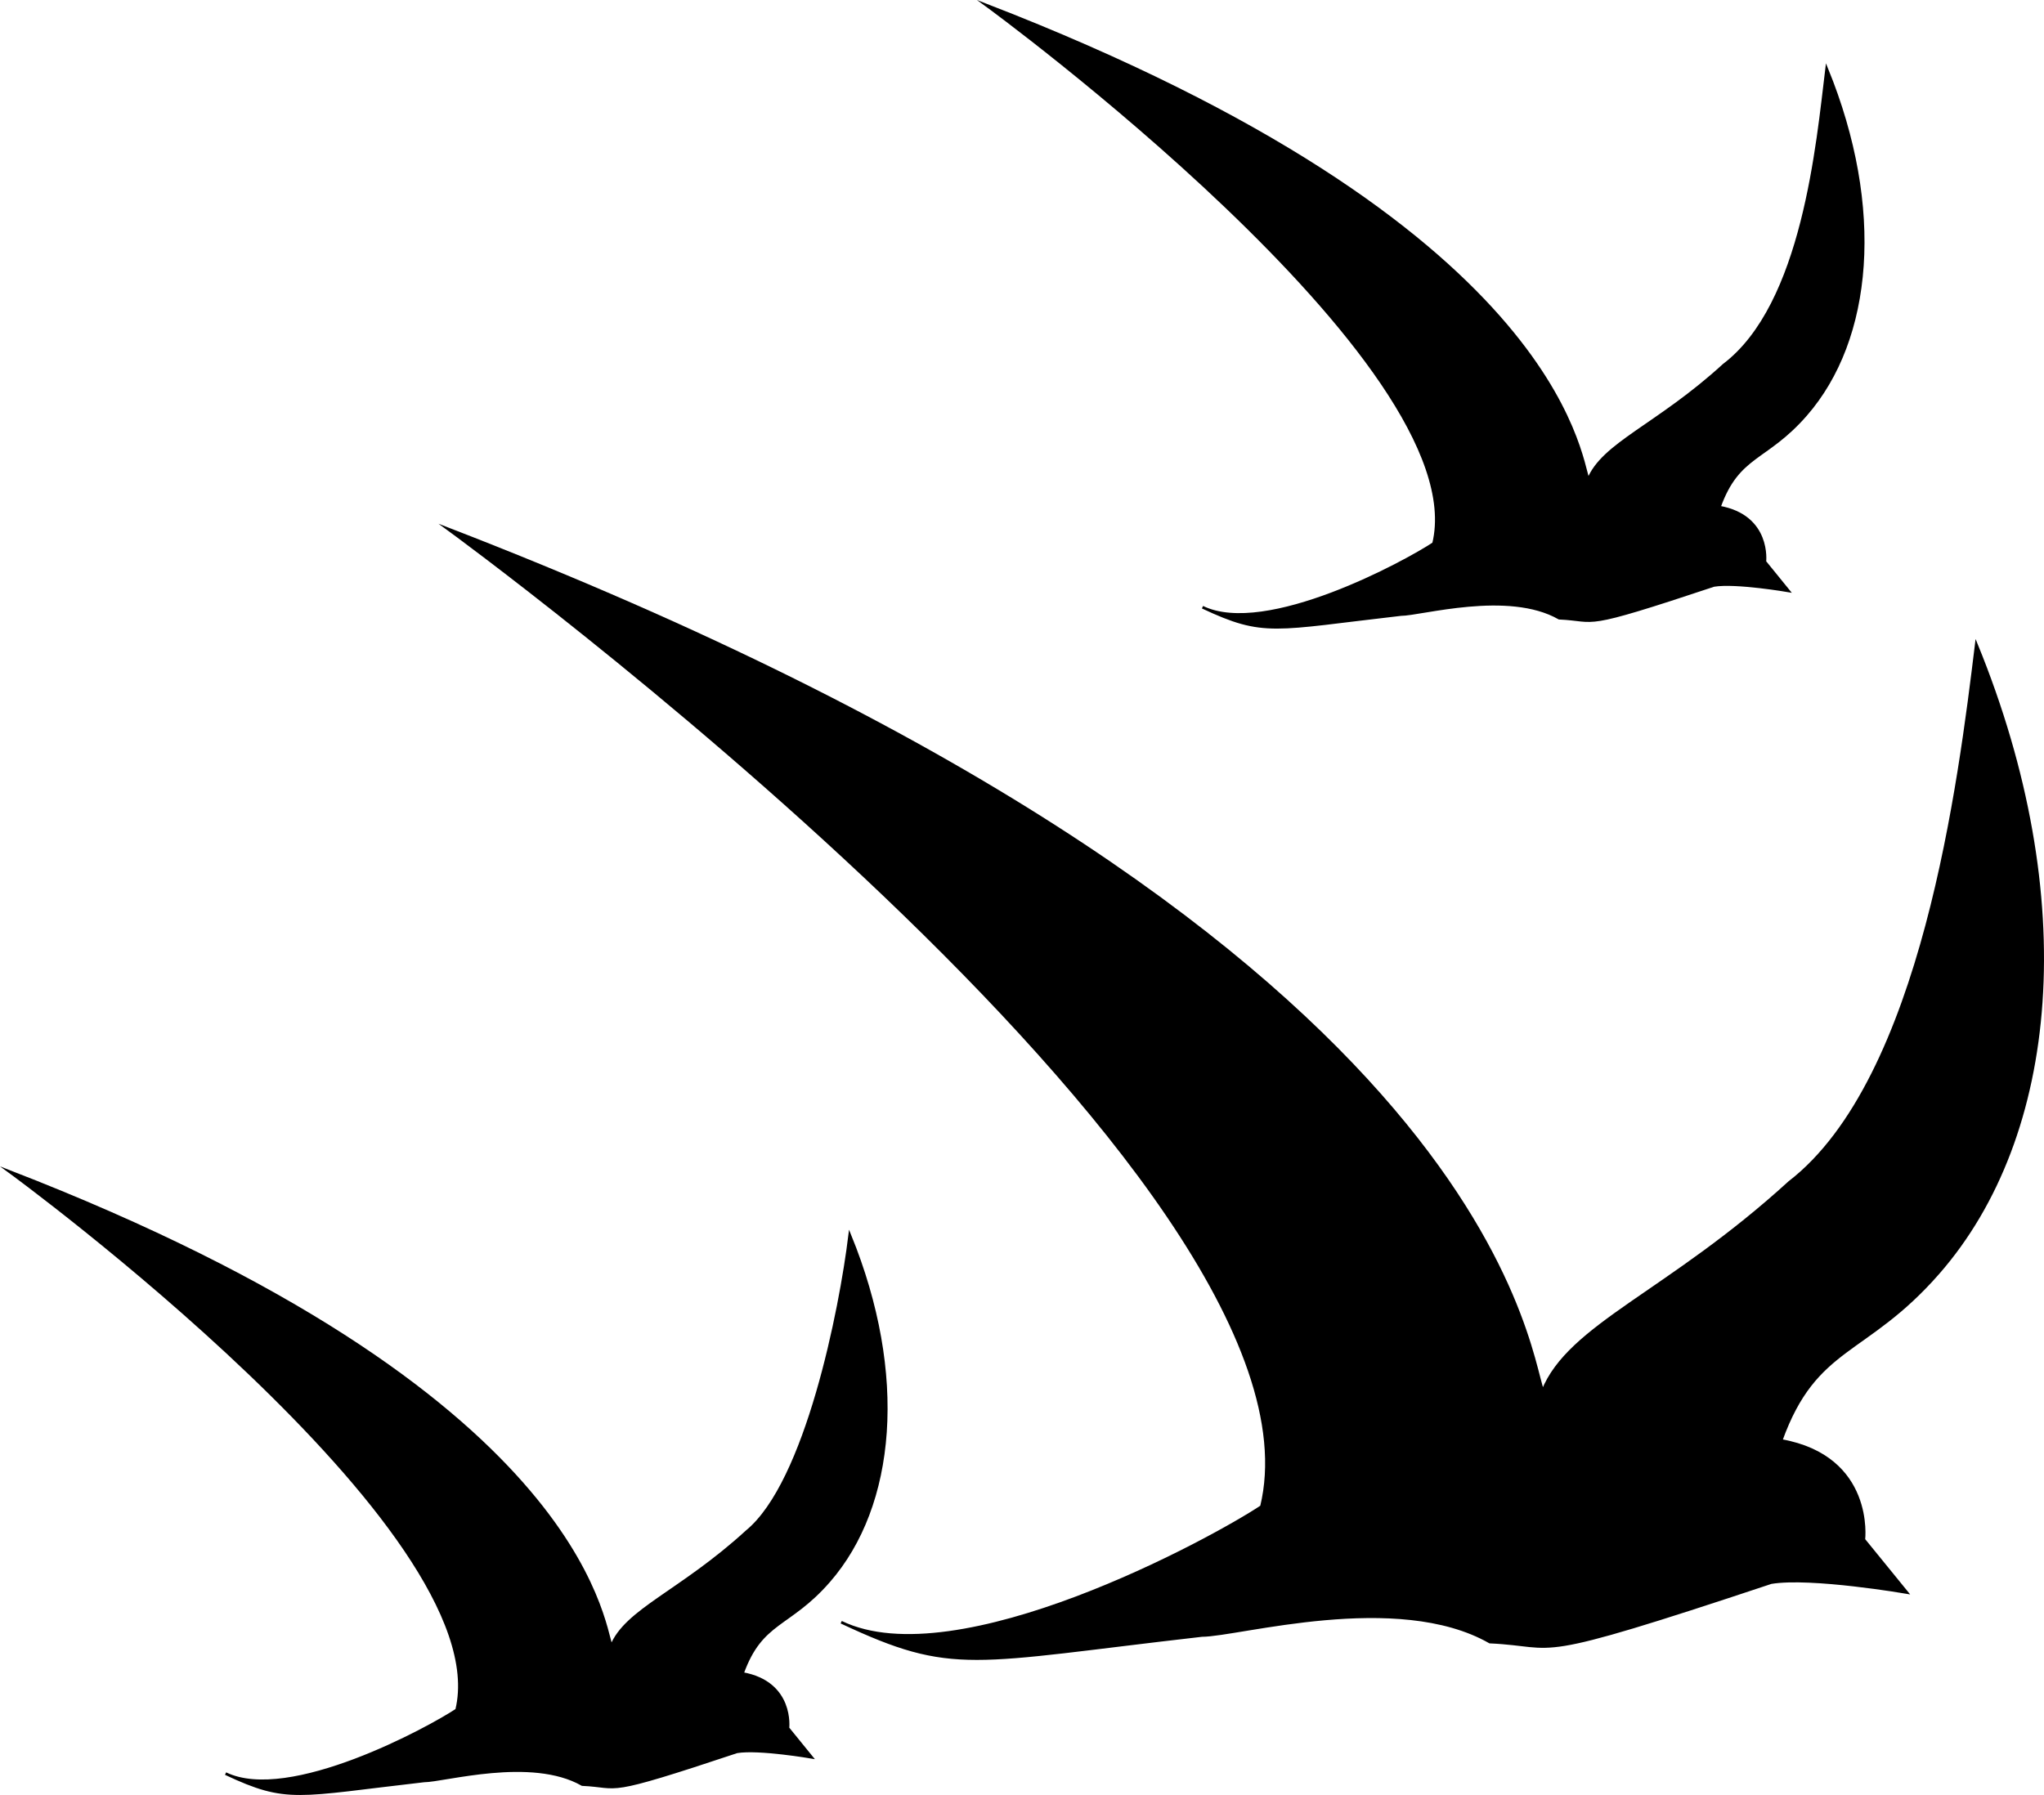 <?xml version="1.0" encoding="utf-8"?>
<!-- Generator: Adobe Illustrator 16.0.0, SVG Export Plug-In . SVG Version: 6.00 Build 0)  -->
<!DOCTYPE svg PUBLIC "-//W3C//DTD SVG 1.1//EN" "http://www.w3.org/Graphics/SVG/1.1/DTD/svg11.dtd">
<svg version="1.1" id="Calque_2" xmlns="http://www.w3.org/2000/svg" xmlns:xlink="http://www.w3.org/1999/xlink" x="0px" y="0px"
	 width="748.817px" height="657.755px" viewBox="0 0 748.817 657.755" enable-background="new 0 0 748.817 657.755"
	 xml:space="preserve">
<path stroke="#000000" stroke-miterlimit="10" d="M3.371,429.251c0,0,179.936,131.334,163.936,197.334
	c-10,6.666-61.333,34.666-84.667,23.333c22.667,10.667,26,8.007,72.667,2.67c7.333-0.003,39.333-9.337,58,1.33
	c14.667,0.667,6.667,4.667,56.667-12c8-1.333,27.333,2,27.333,2l-8.667-10.667c0,0,2-16.667-16.667-20
	c7-19.487,17.006-17.02,31.667-33.82c24.214-27.749,28.514-75.759,7.667-126.846c-3.333,27.333-15.838,90.668-37.667,108.584
	c-24.333,22.262-44.334,28.748-49.667,42.082C220.641,594.585,213.435,510.584,3.371,429.251z"/>
<path stroke="#000000" stroke-miterlimit="10" d="M164.02,193.759c0,0,327.224,238.474,298.128,358.314
	c-18.186,12.104-111.54,62.946-153.972,42.368c41.221,19.368,47.282,14.538,132.15,4.848c13.336-0.005,71.529-16.954,105.475,2.415
	c26.672,1.211,12.123,8.475,103.051-21.789c14.549-2.421,49.709,3.632,49.709,3.632l-15.762-19.369c0,0,3.637-30.264-30.311-36.315
	c12.73-35.385,30.928-30.904,57.59-61.41c44.033-50.387,51.854-137.562,13.941-230.324c-6.063,49.631-19.543,159.457-68.498,197.165
	c-44.252,40.422-80.625,52.199-90.322,76.411C559.136,493.969,546.031,341.442,164.02,193.759z"/>
<path stroke="#000000" stroke-miterlimit="10" d="M361.265,1.841c0,0,179.936,131.334,163.936,197.334
	c-10,6.666-61.332,34.666-84.666,23.333c22.666,10.667,26,8.007,72.666,2.67c7.334-0.003,39.334-9.337,58,1.33
	c14.667,0.667,6.667,4.667,56.667-12c8-1.333,27.333,2,27.333,2l-8.666-10.667c0,0,2-16.667-16.667-20
	c7.001-19.487,17.007-17.02,31.667-33.82c24.215-27.749,28.514-75.759,7.666-126.846c-3.333,27.333-8.479,86.497-37.666,108.584
	c-24.334,22.262-44.334,28.748-49.667,42.082C578.535,167.175,571.33,83.174,361.265,1.841z"/>
</svg>
